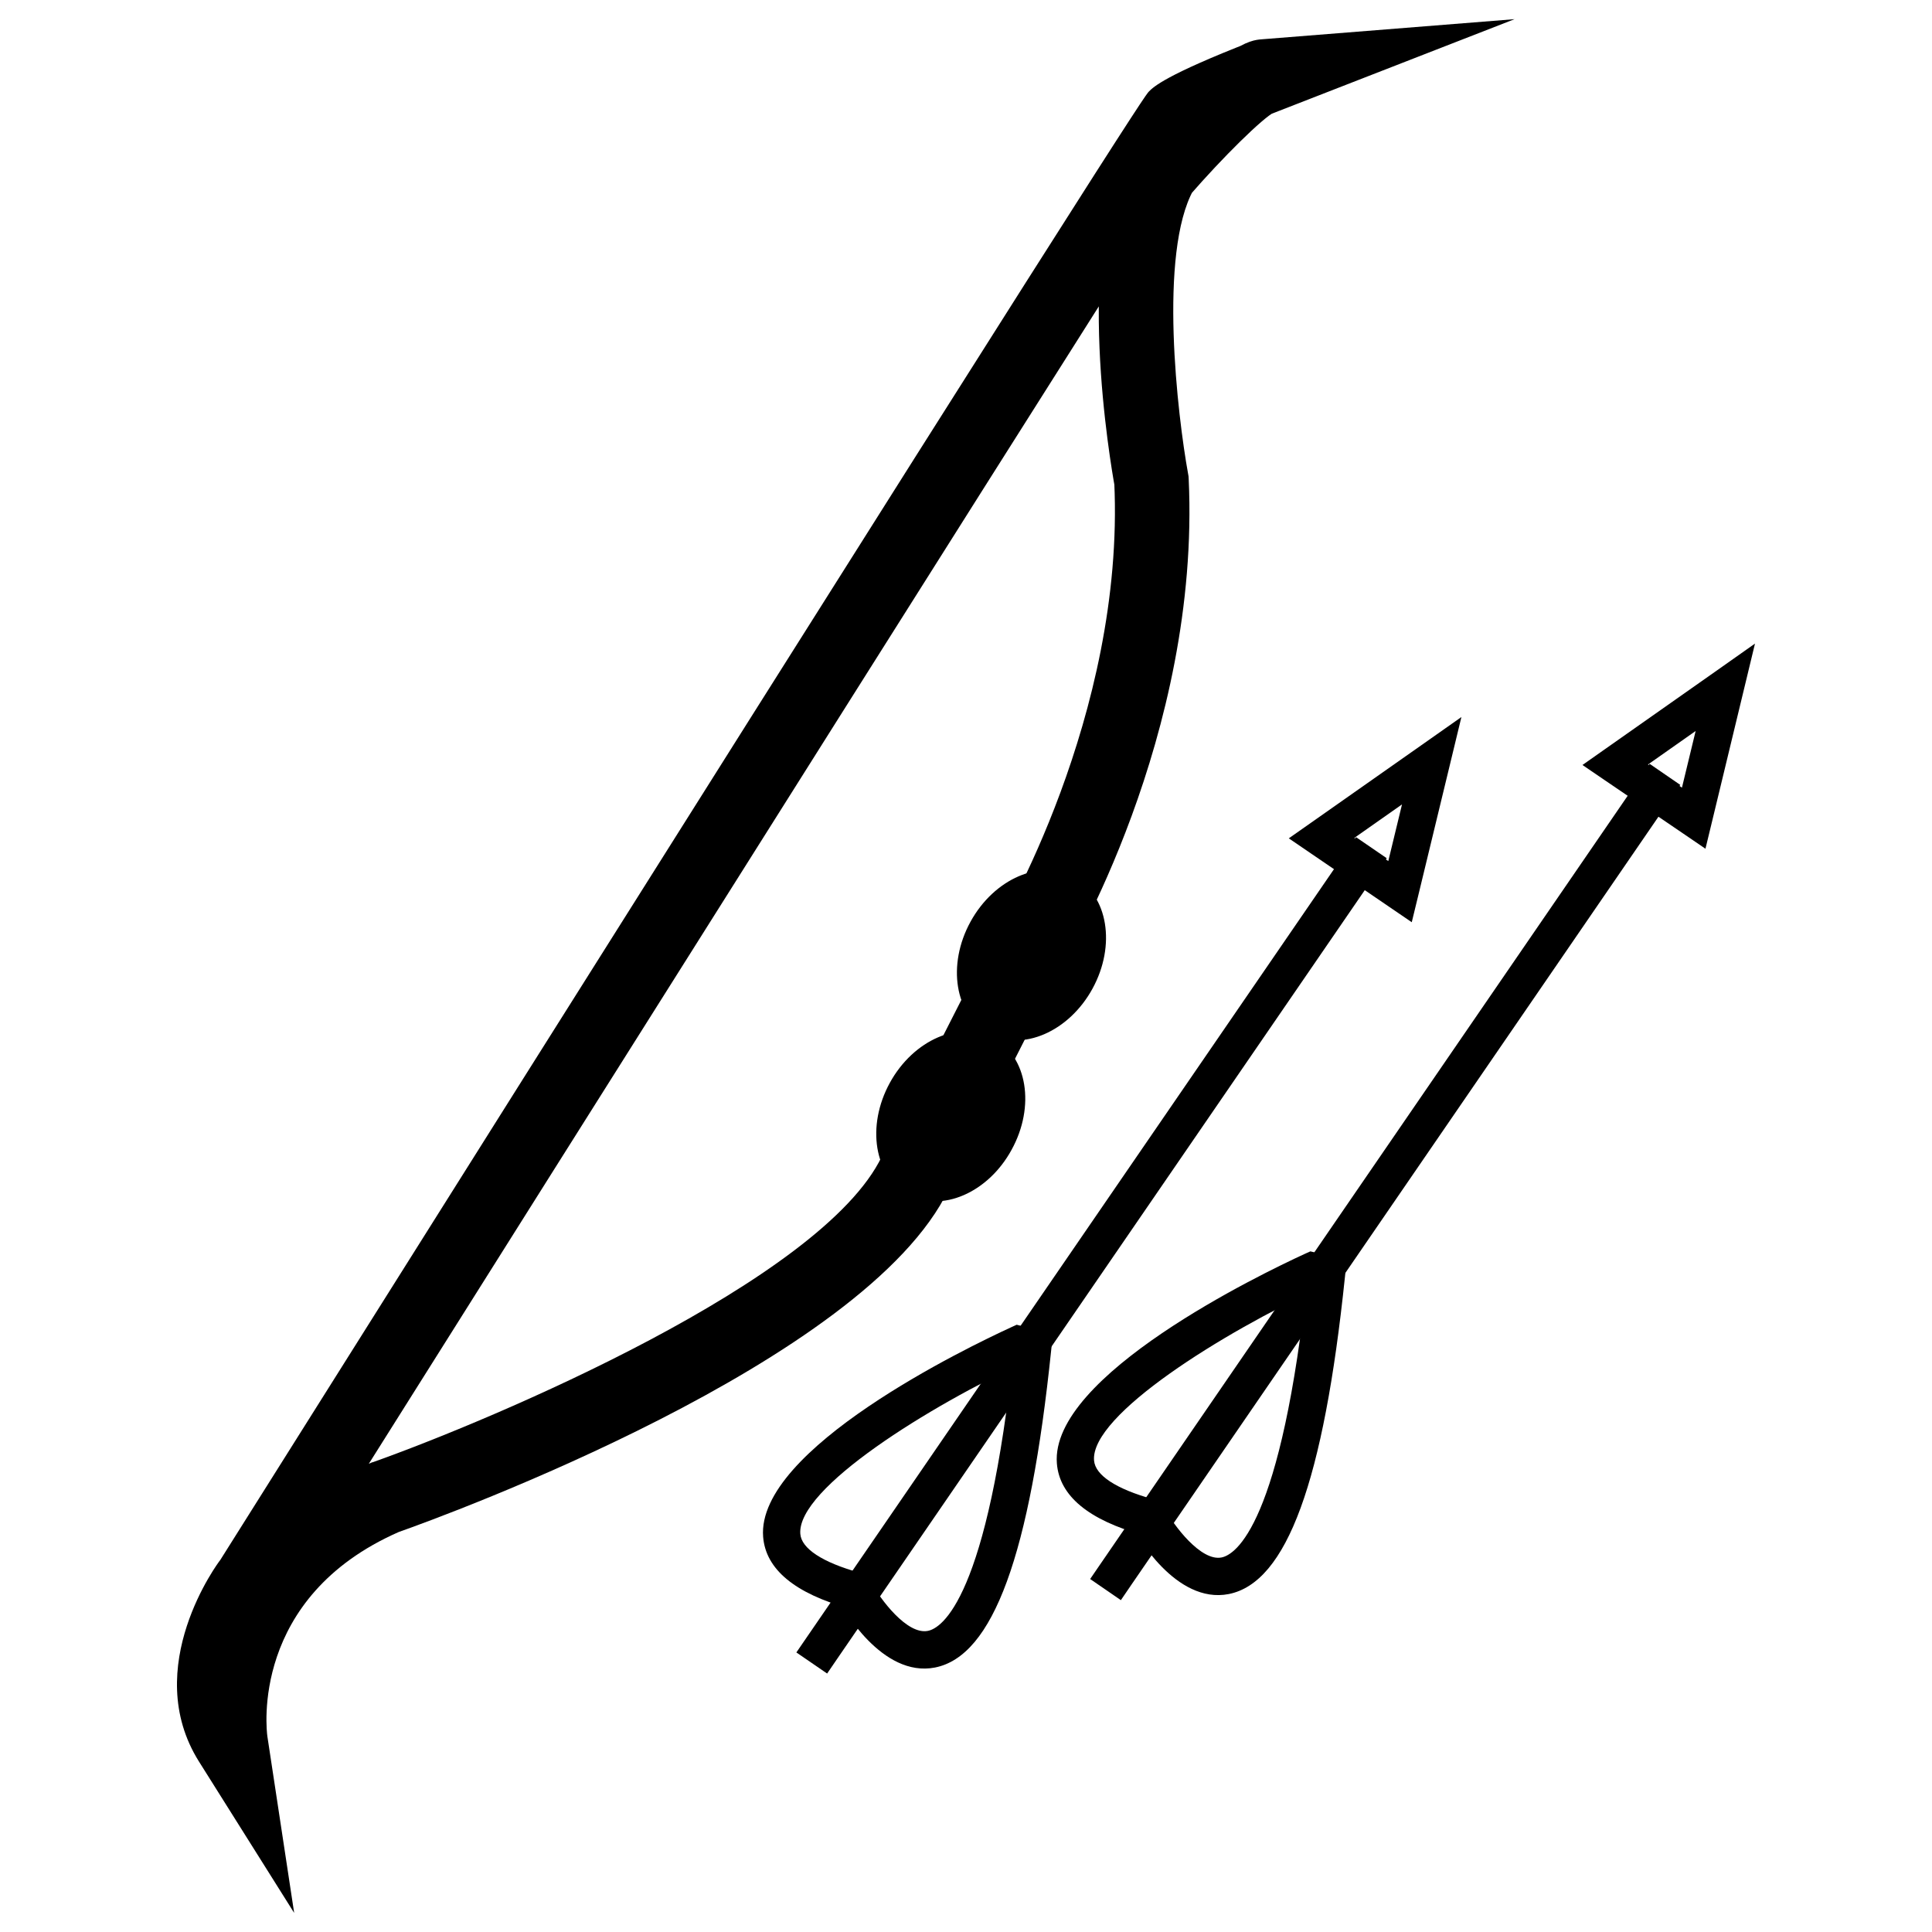 <svg xmlns="http://www.w3.org/2000/svg" viewBox="0 0 50 50"><g><g><path fill="#000000" d="M41.455,23.525"/></g><g><path fill="#000000" d="M32.382,1.079c-2.226,0.866-2.531,1.172-2.647,1.288c-0.098,0.1-0.352,0.356-24.034,38.005    c-0.039,0.044-2.086,2.776-0.551,5.218l2.463,3.916l-0.694-4.573c-0.019-0.142-0.451-3.591,3.401-5.285    c1.172-0.413,12.089-4.392,14.231-8.866c-0.01,0.021,2.942-5.792,2.942-5.792c0.111-0.177,3.581-5.949,3.27-12.599l-0.004-0.065    l-0.011-0.063c-0.271-1.49-0.775-5.716,0.143-7.356l-0.113,0.161c0.876-1.009,1.907-2.021,2.207-2.168    c0,0-0.065,0.032-0.178,0.041L32.382,1.079z M29.208,3.963c-1.419,2.536-0.469,8.026-0.357,8.645l-0.014-0.128    c0.283,6.046-2.993,11.516-3.027,11.57c-0.036,0.065-2.988,5.878-2.988,5.878c-1.534,3.206-10.057,6.81-13.212,7.928l0.102-0.03    l-0.086,0.021l-0.081,0.035c-4.186,1.841-4.794,5.605-4.531,7.339l1.77-0.657c-0.82-1.306,0.49-3.078,0.503-3.095    c8.036-12.77,23.303-37.008,23.897-37.834l-0.08,0.092c-0.036,0.038-0.06,0.054-0.061,0.055c0.21-0.148,1.224-0.588,2.04-0.905    l6.114-2.381l-6.541,0.521c-0.295,0.023-0.984,0.078-3.334,2.786l-0.064,0.074L29.208,3.963z"/></g><ellipse transform="matrix(0.877 0.48 -0.48 0.877 15.168 -9.778)" fill="#000000" cx="26.681" cy="24.735" rx="1.801" ry="2.308"/><path fill="#000000" d="M26.181,29.754c-0.607,1.117-1.812,1.636-2.682,1.159c-0.874-0.479-1.083-1.77-0.471-2.888   c0.612-1.119,1.816-1.636,2.686-1.159C26.587,27.342,26.796,28.636,26.181,29.754z"/><g><g><polygon fill="#000000" points="34.819,22.063 20.883,42.367 20.61,42.765 21.406,43.311 21.678,42.913 35.614,22.609      35.888,22.21 35.093,21.665    "/></g><g><path fill="#000000" d="M36.776,19.292l-2.852,2.004l-0.57,0.4l0.576,0.393l2.03,1.385l0.576,0.393l0.165-0.678l0.82-3.389     l0.3-1.243L36.776,19.292z M36.505,22.677l-2.031-1.385l0.006,0.793l2.851-2.003l-0.746-0.509l-0.82,3.389L36.505,22.677z"/></g><g><path fill="#000000" d="M26.157,34.355c-1.102,0.507-6.589,3.148-6.407,5.42c0.067,0.838,0.819,1.461,2.233,1.854l-0.296-0.235     c0.112,0.209,1.137,2.032,2.512,1.761c1.502-0.298,2.457-2.908,3.006-8.217l0.043-0.414l-0.403-0.104l-0.368-0.092l-0.165-0.044     L26.157,34.355z M26.247,34.838c-0.679,6.561-1.881,7.299-2.233,7.369c-0.538,0.107-1.228-0.811-1.478-1.271l-0.097-0.181     c-0.001,0-0.198-0.055-0.198-0.055c-0.956-0.266-1.499-0.622-1.529-1.002c-0.095-1.184,3.363-3.323,5.849-4.467l-0.321,0.03     l0.367,0.093L26.247,34.838z"/></g></g><g><g><polygon fill="#000000" points="42.419,20.165 28.484,40.469 28.213,40.865 29.008,41.412 29.28,41.013 43.214,20.709      43.485,20.313 42.691,19.767    "/></g><g><path fill="#000000" d="M44.374,17.393l-2.85,2.004l-0.57,0.401l0.575,0.392l2.032,1.382l0.576,0.393l0.164-0.677l0.818-3.388     l0.3-1.244L44.374,17.393z M44.104,20.776l-2.03-1.382l0.006,0.792l2.85-2.004l-0.746-0.508l-0.819,3.387L44.104,20.776z"/></g><g><path fill="#000000" d="M33.757,32.455c-1.101,0.507-6.588,3.147-6.405,5.42c0.067,0.838,0.818,1.461,2.233,1.854l-0.296-0.237     c0.112,0.209,1.136,2.031,2.511,1.762c1.501-0.298,2.457-2.908,3.008-8.217l0.044-0.414l-0.405-0.104l-0.369-0.093l-0.165-0.041     L33.757,32.455z M33.85,32.938c-0.683,6.563-1.884,7.299-2.236,7.369c-0.536,0.107-1.237-0.827-1.475-1.27l-0.098-0.183     L29.843,38.8c-0.956-0.264-1.499-0.62-1.529-1.003c-0.097-1.181,3.361-3.322,5.847-4.466l-0.32,0.03l0.37,0.094L33.85,32.938z"/></g></g></g></svg>
